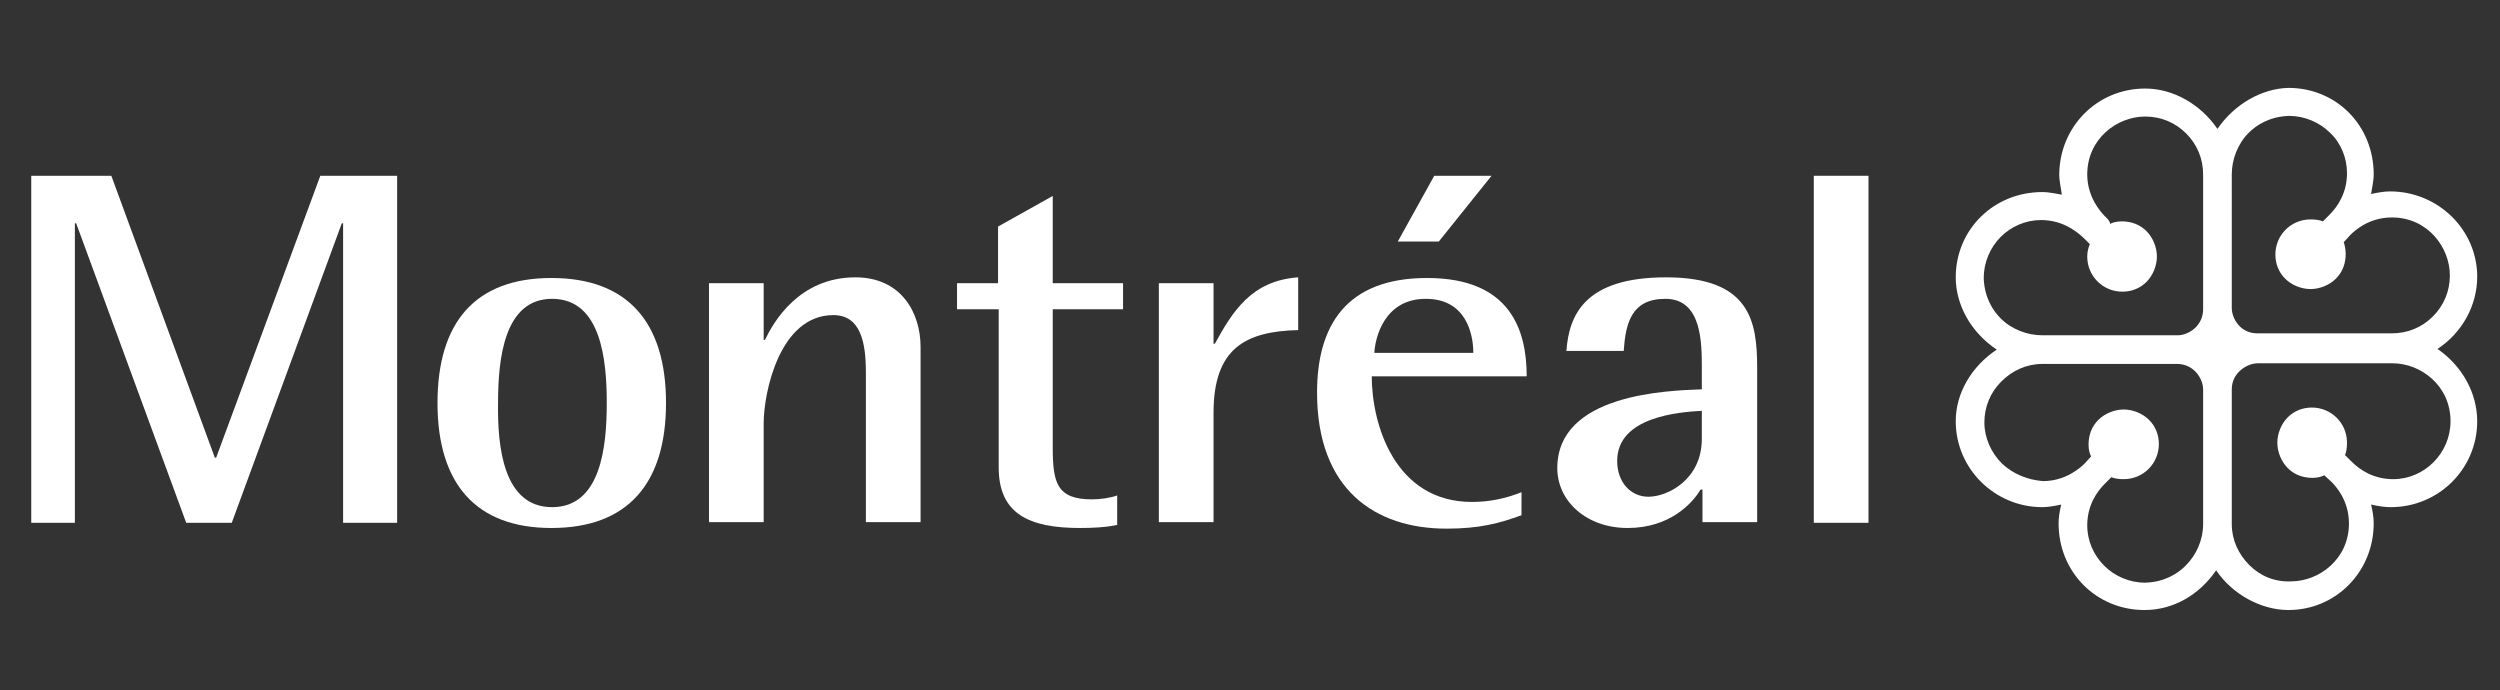 <?xml version="1.0" encoding="utf-8"?>
<!-- Generator: Adobe Illustrator 18.1.1, SVG Export Plug-In . SVG Version: 6.00 Build 0)  -->
<!DOCTYPE svg PUBLIC "-//W3C//DTD SVG 1.1//EN" "http://www.w3.org/Graphics/SVG/1.1/DTD/svg11.dtd">
<svg version="1.1" id="Layer_1" xmlns="http://www.w3.org/2000/svg" xmlns:xlink="http://www.w3.org/1999/xlink" x="0px" y="0px"
	 viewBox="0 0 384 106" enable-background="new 0 0 384 106" xml:space="preserve">
<rect x="0" y="0" width="384" height="106" fill="#333333" stroke="none"/>
<g>
	<g>
		<g>
			<path fill="#FFFFFF" d="M4.8,27h12.3L33,70.3h0.2l16-43.3H61v53.3h-8.3v-46h-0.2l-16.9,46h-7l-16.9-46h-0.2v46H4.8V27z"/>
			<path fill="#FFFFFF" d="M67.2,61.9c0-12.4,5.8-19.2,17.5-19.2c11.7,0,17.6,6.8,17.6,19.2c0,12.4-5.9,19.2-17.6,19.2
				C73.1,81.1,67.2,74.3,67.2,61.9z M84.8,77.9c7.5,0,8.4-9.3,8.4-16c0-6.7-0.9-16-8.4-16c-7.4,0-8.3,9.3-8.3,16
				C76.4,68.6,77.3,77.9,84.8,77.9z"/>
			<path fill="#FFFFFF" d="M108.9,43.5h8.4v8.7h0.2c1.3-2.7,5.2-9.6,13.9-9.6c7,0,10,5.4,10,10.7v26.9H133v-23c0-4.6-0.8-8.8-5-8.8
				c-8.3,0-10.7,12-10.7,16.6v15.2h-8.4V43.5z"/>
			<path fill="#FFFFFF" d="M171.7,80.6c-1.7,0.4-3.9,0.5-5.8,0.5c-7.9,0-12.5-2.2-12.5-9.3V47.5H147v-4h6.3v-8.7l8.4-4.7v13.4h10.8
				v4h-10.8v21.2c0,5.4,0.6,8,6,8c1.3,0,2.8-0.2,3.9-0.6V80.6z"/>
			<path fill="#FFFFFF" d="M178,43.5h8.4v9.3h0.2c2.7-4.9,5.6-9.7,12.8-10.2v8.1c-8.1,0.2-13,2.8-13,12.7v16.8H178V43.5z"/>
			<path fill="#FFFFFF" d="M233.8,79.1c-3.5,1.3-6.6,2.1-11.6,2.1c-11,0-19.9-6-19.9-20.9c0-10.2,4.4-17.6,16.9-17.6
				c12.8,0,15.3,8,15.3,15.1h-23.8c0,7.3,3.5,19.3,15.4,19.3c2.6,0,5.1-0.5,7.6-1.5V79.1z M226.3,54.2c0-2.9-1.1-8.3-7.3-8.3
				c-6.5,0-7.8,6.2-7.9,8.3H226.3z M220.3,27h8.8L221,37.1h-6.3L220.3,27z"/>
			<path fill="#FFFFFF" d="M261.4,75.2h-0.2c-1.3,2.2-4.8,5.9-11.2,5.9c-6.3,0-10.8-4.1-10.8-9.2c0-11.4,16.9-11.9,22.2-12.1v-3.2
				c0-4,0-10.7-5.6-10.7c-5.2,0-6.1,3.7-6.4,8h-8.8c0.4-5.5,2.8-11.3,15.3-11.3c12.9,0,14,6.7,14,13.9v23.7h-8.4V75.2z M261.4,63.1
				c-3.5,0.2-13,0.9-13,7.7c0,3.3,2.1,5.5,4.8,5.5c2.9,0,8.2-2.6,8.2-8.9V63.1z"/>
			<path fill="#FFFFFF" d="M278.6,27h8.4v53.3h-8.4V27z"/>
		</g>
	</g>
	<path fill="#FFFFFF" d="M340.6,19.8c-2.6-3.8-6.8-6.2-11.1-6.2c-7.4,0-13.2,5.9-13.2,13.3c0,0.7,0.2,1.7,0.4,3
		c-0.7-0.1-1.9-0.4-3-0.4c-7.5,0-13.3,5.8-13.3,13.1c0,4.3,2.4,8.5,6.3,11.1c-3.9,2.6-6.3,6.7-6.3,11c0,7.3,6,13.2,13.3,13.2
		c0.9,0,2-0.2,2.9-0.4c-0.3,1.2-0.4,2.2-0.4,2.9c0,7.5,5.8,13.3,13.2,13.3c4.4,0,8.4-2.3,11-6.1c2.5,3.7,6.9,6.1,11.1,6.1
		c7.3,0,13.1-5.9,13.1-13.3c0-1-0.2-2.1-0.4-2.9c1.3,0.3,2.3,0.4,3,0.4c7.4,0,13.3-5.9,13.3-13.2c0-4.3-2.3-8.5-6.1-11.1
		c3.8-2.5,6.1-6.7,6.1-11.1c0-7.2-6-13.1-13.4-13.1c-0.9,0-2,0.2-2.9,0.4c0.1-0.7,0.4-2,0.4-3c0-7.5-5.7-13.3-13.1-13.3
		C347.4,13.6,343.2,16,340.6,19.8z M323.3,33.2L323.3,33.2c-0.6-0.6-2.7-2.9-2.7-6.4c0,0,0,0,0,0c0-5.5,4.6-8.9,8.9-8.9
		c2.4,0,4.6,0.9,6.3,2.6c1.7,1.7,2.6,3.9,2.6,6.3v20.7c0,2.6-2.3,4-3.9,4h-20.8c-2.3,0-4.7-0.9-6.4-2.6c-1.2-1.2-2.5-3.2-2.6-6.2
		c0-2.4,1-4.7,2.6-6.3c1.6-1.6,3.8-2.6,6.2-2.6c3.1,0,5.2,1.5,6.5,2.7c0,0,0.8,0.8,1,1c-0.2,0.5-0.4,1.1-0.4,1.9
		c0,3,2.4,5.4,5.4,5.4c1.4,0,2.7-0.5,3.7-1.5c1-1,1.6-2.5,1.6-3.9c0-1.4-0.6-2.9-1.6-3.9c-1-1-2.3-1.5-3.8-1.5
		c-0.8,0-1.5,0.2-1.8,0.4C324.2,34,323.3,33.2,323.3,33.2z M342.8,26.8c0-2.3,0.9-4.7,2.6-6.4c1.2-1.2,3.2-2.5,6.2-2.6
		c2.4,0,4.7,1,6.3,2.6c1.7,1.6,2.6,3.9,2.6,6.2c0,0,0,0,0,0c0,3.1-1.5,5.2-2.7,6.4c0,0-0.8,0.8-1,1c-0.5-0.2-1.1-0.3-1.9-0.3
		c-3,0-5.4,2.4-5.4,5.4c0,1.4,0.5,2.7,1.5,3.7c1,1,2.5,1.6,3.9,1.6c0,0,0,0,0,0c1.4,0,2.9-0.6,3.9-1.6c1-1,1.5-2.3,1.5-3.8
		c0,0,0,0,0,0c0-0.8-0.2-1.5-0.3-1.8c0.2-0.2,1-1.1,1-1.1c0.6-0.6,2.8-2.7,6.4-2.7c5.5,0,8.9,4.6,8.9,8.9c0,2.4-0.9,4.6-2.6,6.3
		c-1.7,1.7-3.9,2.6-6.3,2.6h-20.7c-2.6,0-3.9-2.3-3.9-3.9l0,0V26.8z M307.5,71.2c-1.7-1.7-2.7-4-2.7-6.3l0,0c0-2.4,0.9-4.6,2.6-6.3
		c1.7-1.7,3.9-2.7,6.3-2.7h20.7c2.6,0,4,2.3,4,3.9v20.7c0,2.4-1,4.7-2.7,6.4c-1.2,1.2-3.2,2.5-6.2,2.6c-4.9,0-8.9-4-8.9-8.8
		c0,0,0,0,0,0c0-3.1,1.5-5.2,2.7-6.4c0,0,0.8-0.8,1-1c0.5,0.2,1.1,0.3,1.9,0.3c3,0,5.4-2.4,5.4-5.4c0-1.4-0.5-2.7-1.5-3.7
		c-1-1-2.5-1.6-3.9-1.6c-1.4,0-2.9,0.6-3.9,1.6c-1,1-1.5,2.3-1.5,3.8c0,0,0,0,0,0c0,0.8,0.2,1.5,0.4,1.8c-0.2,0.2-1,1.1-1,1.1
		c-0.6,0.6-2.9,2.7-6.4,2.7C311.4,73.7,309.2,72.8,307.5,71.2z M345.5,86.8c-1.7-1.7-2.7-3.9-2.7-6.3V59.8c0-2.6,2.4-4,4-4h20.7
		c4.3,0,8.9,3.4,8.9,8.9c0,4.9-4,8.9-8.8,8.9c-3.1,0-5.2-1.5-6.4-2.7c0,0-0.8-0.8-1-1c0.2-0.5,0.3-1.1,0.3-1.9v0
		c0-3-2.4-5.4-5.4-5.4c-1.4,0-2.7,0.5-3.7,1.5c-1,1-1.6,2.5-1.6,3.9c0,1.4,0.6,2.9,1.6,3.9c1,1,2.3,1.5,3.8,1.5
		c0.8,0,1.5-0.2,1.8-0.4c0.2,0.2,1.1,1,1.1,1c0.6,0.6,2.7,2.8,2.7,6.4c0,0,0,0,0,0c0,5.5-4.6,8.9-8.9,8.9
		C349.4,89.4,347.2,88.5,345.5,86.8z"/>
</g>
</svg>
